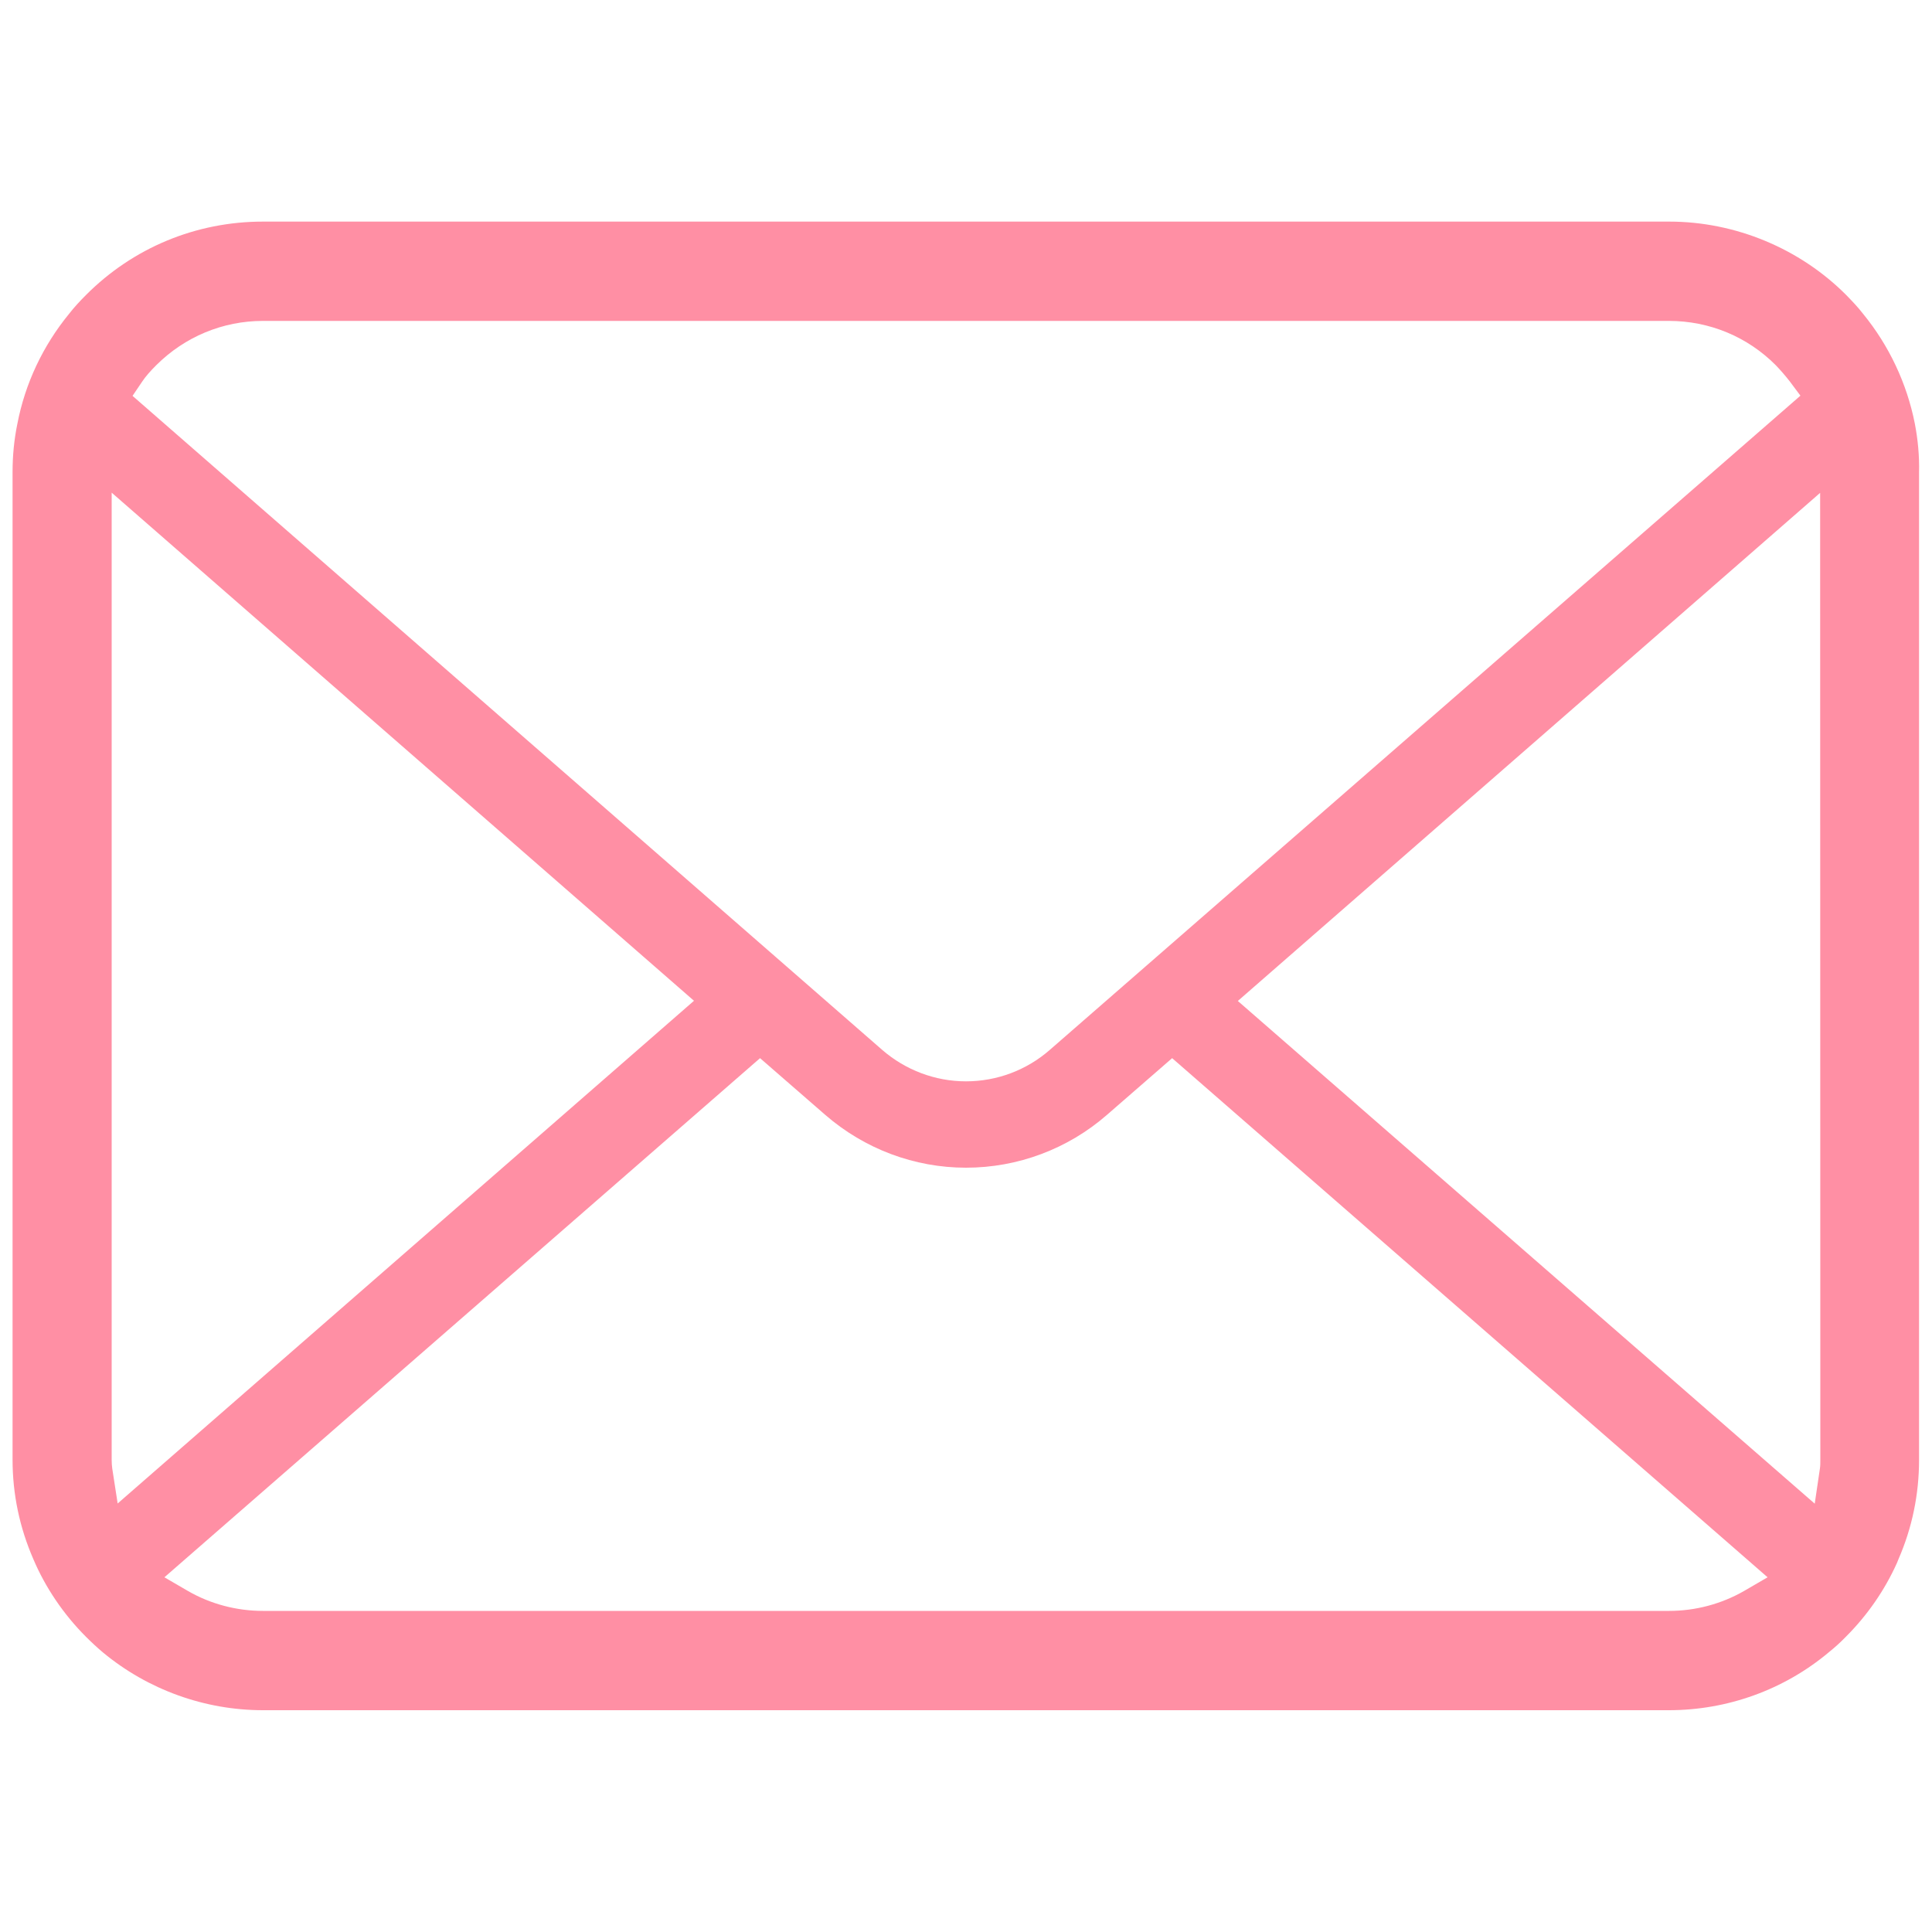 <?xml version="1.0" encoding="utf-8"?>
<!-- Generator: Adobe Illustrator 22.0.1, SVG Export Plug-In . SVG Version: 6.00 Build 0)  -->
<svg version="1.1" id="_x32_" xmlns="http://www.w3.org/2000/svg" xmlns:xlink="http://www.w3.org/1999/xlink" x="0px" y="0px"
	 viewBox="0 0 1000 1000" style="enable-background:new 0 0 1000 1000;" xml:space="preserve">
<style type="text/css">
	.st0{fill:#FF8FA4;}
</style>
<g>
	<path class="st0" d="M991.1,219.2c-4.1-20.7-13.3-40.3-26.8-56.8c-2.7-3.5-5.6-6.5-8.7-9.7c-24-24.1-57.4-38-91.6-38H136.1
		c-34.6,0-67.2,13.5-91.6,38c-3.1,3.1-6,6.2-8.8,9.8C22.2,179,13,198.5,9,219.3c-1.7,8.2-2.5,16.6-2.5,25.1v511.1
		c0,17.8,3.6,35.1,10.8,51.6c6.2,14.6,15.6,28.5,27.2,40.1c2.9,2.9,5.8,5.6,8.9,8.2c23.2,19.2,52.6,29.8,82.7,29.8h727.7
		c30.3,0,59.7-10.6,82.8-30c3.1-2.5,6-5.1,8.8-8c11.2-11.2,20.1-24.1,26.5-38.3l0.8-2c7-16.1,10.6-33.4,10.6-51.3V244.4
		C993.5,236,992.7,227.5,991.1,219.2z M73.6,197.5c1.8-2.7,4.2-5.4,7.2-8.4c14.8-14.8,34.5-23,55.3-23h727.7c21,0,40.7,8.2,55.4,23
		c2.5,2.6,4.9,5.4,7.1,8.2l5.6,7.5L543.4,543.4c-12,10.5-27.4,16.3-43.4,16.3c-15.9,0-31.3-5.8-43.4-16.3l-388-338.5L73.6,197.5z
		 M58.1,760.1c-0.2-1.4-0.3-2.9-0.3-4.5V255l301.4,263L60.9,778.2L58.1,760.1z M902.7,823.5c-11.7,6.7-25.1,10.3-38.8,10.3H136.1
		c-13.7,0-27.2-3.6-38.8-10.3l-12.2-7.1l308.3-268.7l33.8,29.4c20.3,17.6,46.1,27.3,72.8,27.3c26.8,0,52.7-9.7,72.9-27.3l33.8-29.4
		l308.2,268.7L902.7,823.5z M942.2,755.6c0,1.5,0,3.1-0.2,4.4l-2.7,18.3L640.7,518.1l301.4-263L942.2,755.6L942.2,755.6L942.2,755.6
		z"/>
</g>
</svg>
